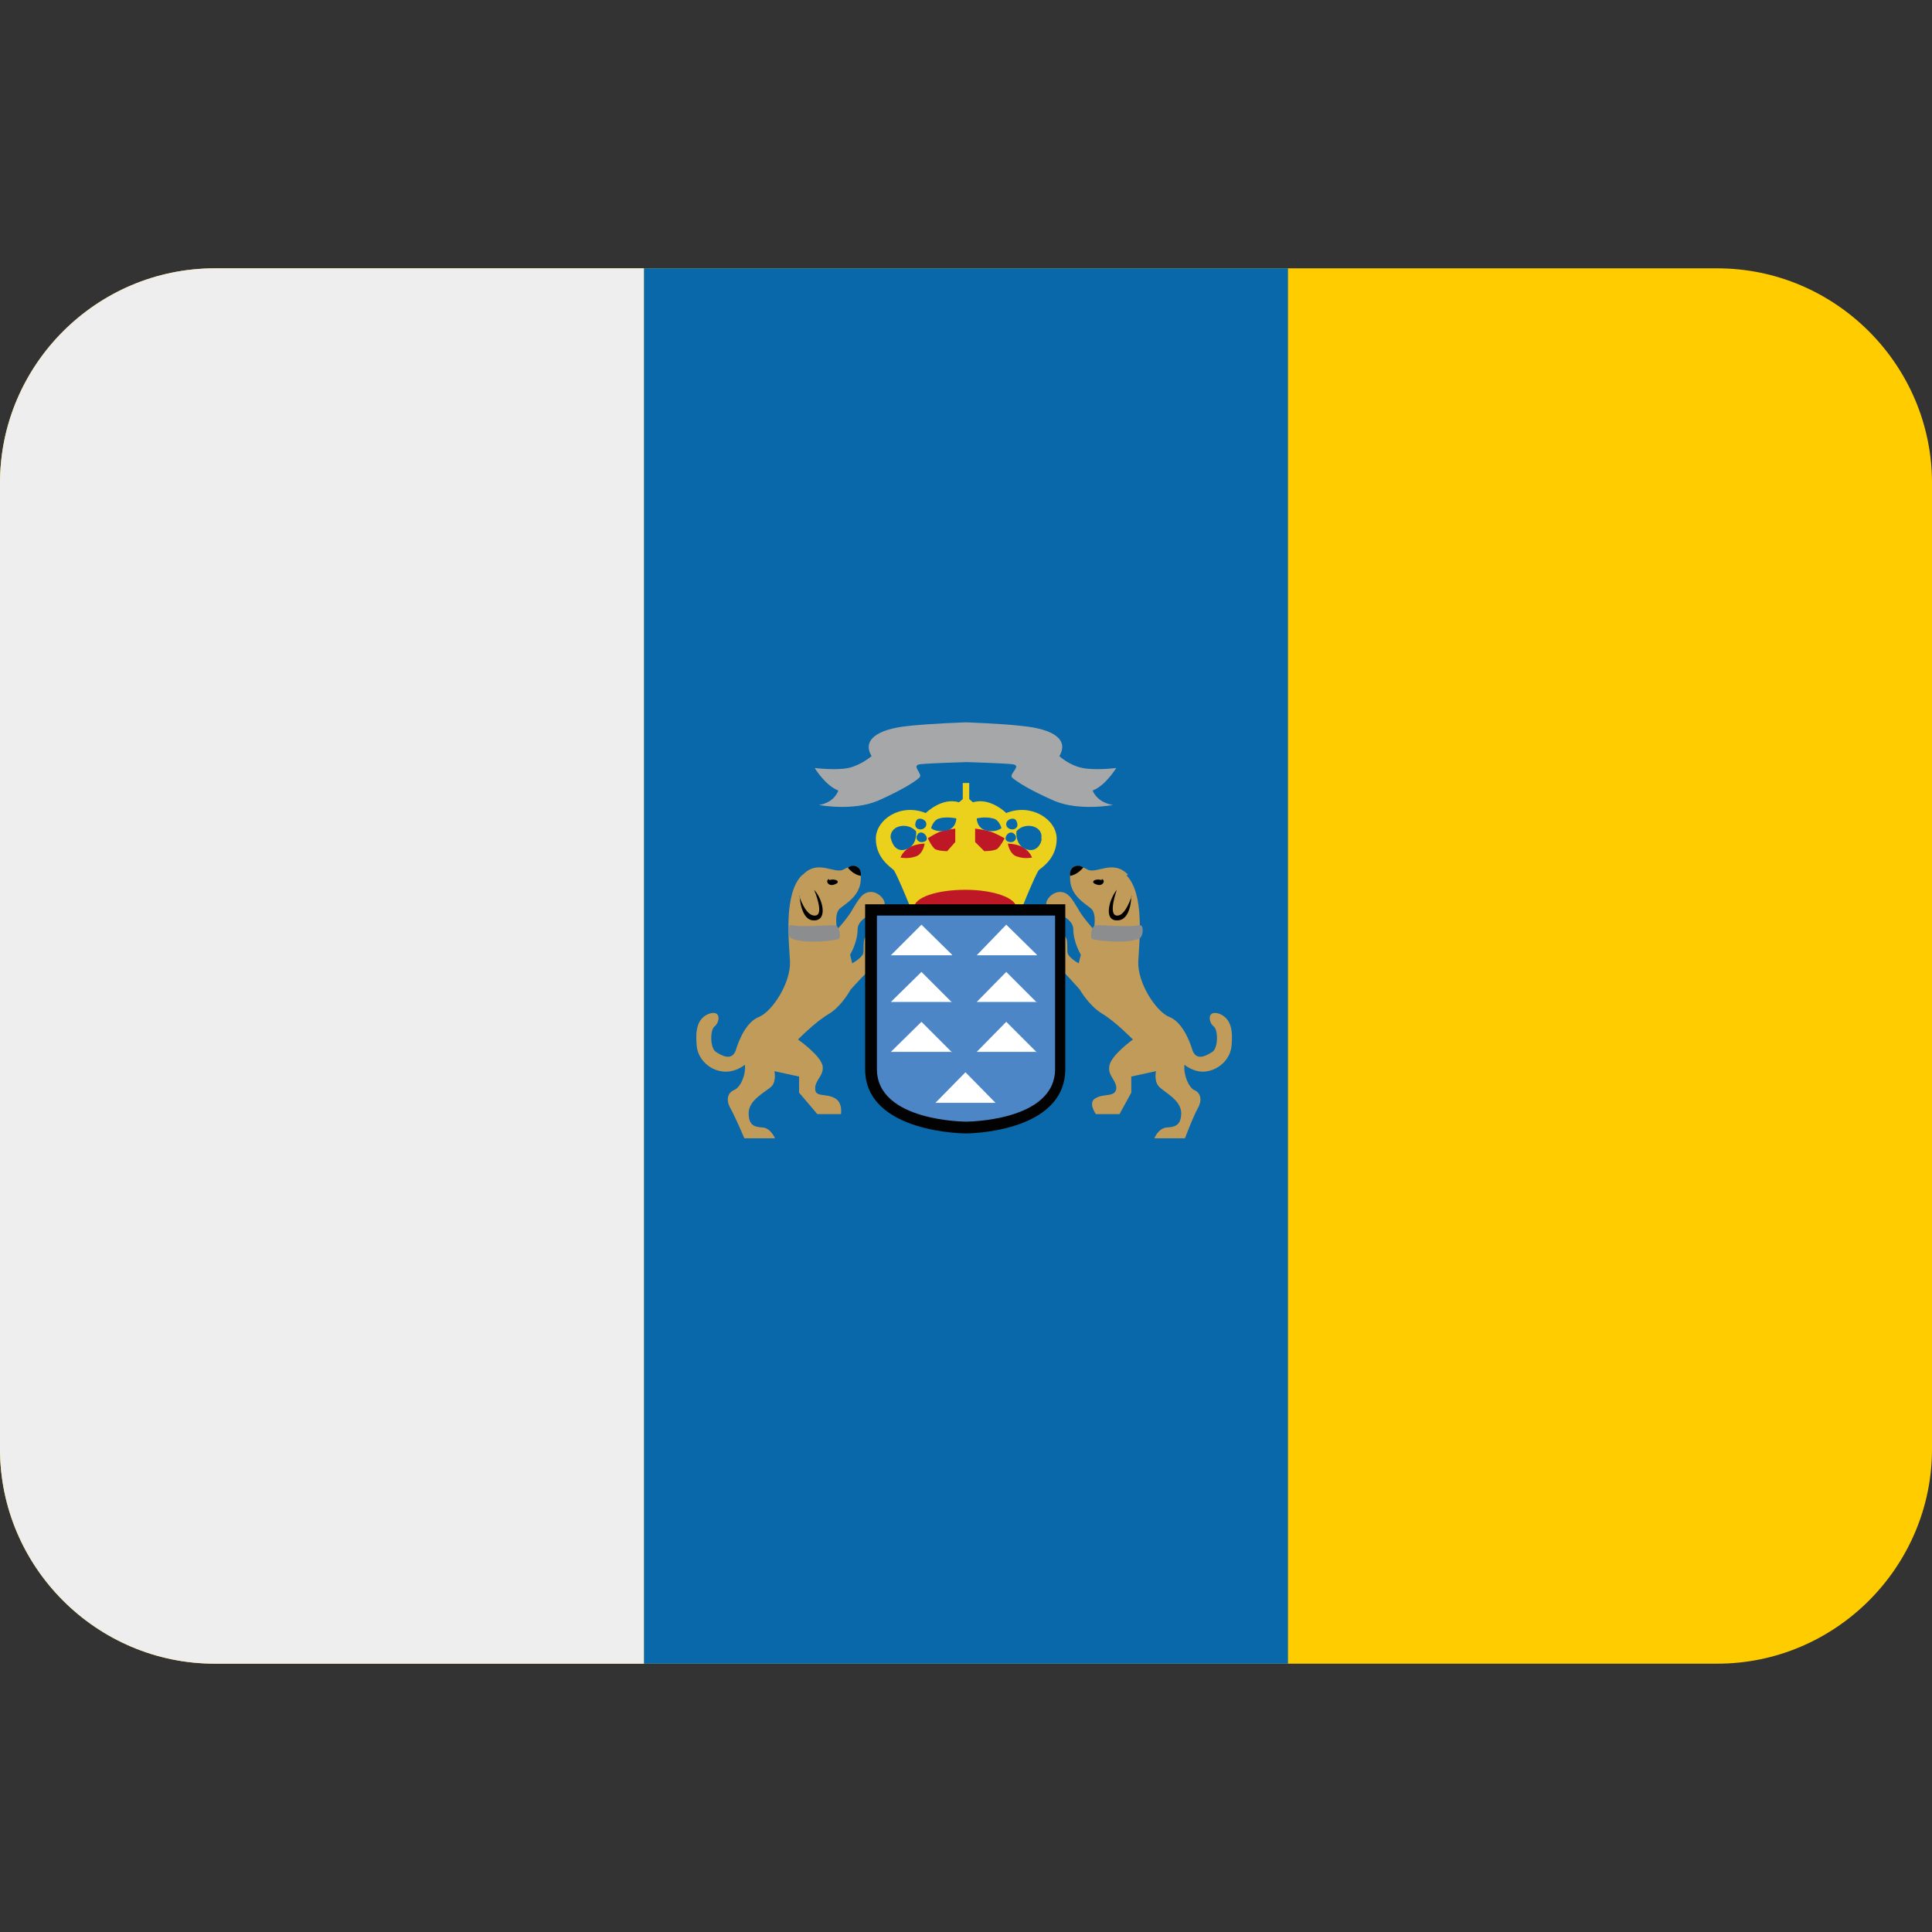 <svg xmlns="http://www.w3.org/2000/svg" viewBox="0 0 45 45" enable-background="new 0 0 45 45"><rect x="0" y="0" width="45" height="45" fill="#333333" stroke="none"/><defs><clipPath id="a"><path d="M0 36h36V0H0v36z"/></clipPath></defs><g><g><g clip-path="url(#a)" transform="matrix(1.25 0 0 -1.25 0 45)"><g><path fill="#fc0" d="M36 9c0-2.2-1.8-4-4-4H4C1.8 5 0 6.8 0 9v18c0 2.2 1.8 4 4 4h28c2.2 0 4-1.8 4-4V9z"/></g><g><path fill="#eee" d="M4 31c-2.2 0-4-1.8-4-4V9c0-2.2 1.8-4 4-4h8v26H4z"/></g><path fill="#0868a9" d="M24 5H12v26h12V5z"/><g><path fill="#c09b5a" d="M21.02 19.7c-.28.3-.6 0-.76.1-.15.08-.34.14-.32-.17 0-.3.25-.45.38-.55.13-.1.06-.4.06-.4s-.22.24-.3.4c-.1.16-.17.3-.33.3s-.33-.2-.22-.3c.1-.08.47-.17.47-.4 0-.24.14-.47.14-.47l-.04-.16s-.15.08-.2.17c-.04.1.05.37-.15.37s-.27-.45-.13-.53c.13-.07.5-.5.5-.5s.17-.3.42-.45c.25-.15.57-.48.57-.48s-.42-.3-.44-.5c-.03-.18.14-.26.13-.42-.03-.16-.22-.08-.38-.17-.16-.08 0-.3 0-.3h.44l.22.4v.3l.46.1s-.04-.18.05-.28c.08-.1.42-.25.42-.5s-.14-.26-.28-.27c-.15-.02-.22-.2-.22-.2h.57s.15.4.24.56c.1.18.03.3-.07.34-.1.05-.2.28-.18.47 0 0 .2-.17.43-.12.23.04.44.24.45.5.02.24 0 .48-.23.57-.24.08-.2-.17-.1-.24.08-.07.08-.4-.03-.47-.12-.08-.3-.17-.37.03-.06.2-.2.53-.43.62-.25.1-.6.64-.58 1.04.02.38.12 1.25-.22 1.6"/></g><g><path fill="#c09b5a" d="M14.96 19.7c.28.3.6 0 .76.1.15.08.34.14.32-.17 0-.3-.25-.45-.38-.55-.13-.1-.06-.4-.06-.4s.22.24.3.4c.1.16.17.3.33.3s.33-.2.22-.3c-.1-.08-.47-.17-.47-.4 0-.24-.14-.47-.14-.47l.04-.16s.15.08.2.17c.04.1-.05.37.15.37s.27-.45.14-.53c-.14-.07-.52-.5-.52-.5s-.16-.3-.4-.45c-.26-.15-.58-.48-.58-.48s.43-.3.46-.5c.02-.18-.15-.26-.14-.42 0-.16.2-.08.36-.17.16-.08.12-.3.12-.3h-.44l-.34.4v.3l-.46.1s.04-.18-.05-.28c-.1-.1-.43-.25-.43-.5s.13-.26.27-.27c.15-.02.22-.2.22-.2h-.57s-.17.4-.26.56c-.1.18-.03.3.07.34.12.05.22.28.2.47 0 0-.2-.17-.45-.12-.23.04-.44.24-.45.5-.02.24 0 .48.23.57.24.08.2-.17.1-.24-.08-.07-.08-.4.03-.47.12-.08.3-.17.37.03.06.2.2.53.43.62.25.1.6.64.58 1.04-.02.38-.12 1.25.22 1.6"/></g><g><path fill="#8c8d8f" d="M21.23 18.76c-.22-.04-.56 0-.8 0-.1 0-.13-.25-.07-.26.2-.05.72-.08.88.02.06.03.08.25 0 .24"/></g><g><path d="M20.18 19.83s-.1-.13-.24-.15c0 0-.02.12.07.17.1.05.18-.02.18-.02"/></g><g><path d="M20.53 19.6c-.13.04-.23-.04-.1-.08.12-.05.18.08.1.1"/></g><g><path d="M21.08 19.3s0-.46-.27-.45c-.25 0-.14.4 0 .57 0 0-.17-.47 0-.48.16-.02.28.37.28.37"/></g><g><path fill="#8c8d8f" d="M14.75 18.76c.22-.04.56 0 .8 0 .1 0 .13-.25.07-.26-.2-.05-.7-.08-.88.02-.06.03-.08.25 0 .24"/></g><g><path d="M15.8 19.83s.1-.13.24-.15c0 0 .02.12-.07.17-.1.05-.17-.02-.17-.02"/></g><g><path d="M15.45 19.6c.13.04.23-.04.1-.08-.12-.05-.18.08-.1.1"/></g><g><path d="M14.9 19.3s.02-.46.27-.45c.26 0 .16.4 0 .57 0 0 .2-.47.02-.48-.18-.02-.3.37-.3.37"/></g><g><path fill="#ebd11b" d="M18 21.43v-2.5h-.97s-.32.8-.38.86c-.05.05-.33.22-.33.58s.46.67.93.48c0 0 .3.3.62.2l.07.06v.3H18z"/></g><g><path fill="#be1827" d="M17.8 20.55v-.24l-.15-.17s-.16 0-.23.04c-.07.06-.13.2-.13.2s.15.1.25.13.26.05.26.05"/></g><g><path fill="#be1827" d="M17.23 20.28s-.03-.2-.17-.24c-.14-.05-.28-.02-.28-.02s.03.1.15.18c.12.08.3.08.3.08"/></g><g><path fill="#0868a9" d="M17.5 20.75c.15.04.32 0 .32 0s0-.2-.2-.23-.27.05-.27.05.04.16.16.18"/></g><g><path fill="#0868a9" d="M16.6 20.36c-.05.25.3.34.47.15 0 0 .03-.25-.17-.33-.2-.08-.28.1-.3.2"/></g><g><path fill="#0868a9" d="M17.07 20.7c.04.1.24.02.18-.1-.06-.1-.25-.06-.18.1"/></g><g><path fill="#0868a9" d="M17.1 20.46c.1.1.24-.1.13-.14-.12-.05-.2.07-.12.14"/></g><g><path fill="#ebd11b" d="M18 21.43v-2.5h.98s.32.8.38.86c.06.05.33.22.33.58s-.47.67-.94.48c0 0-.3.3-.62.2l-.07.06v.3H18z"/></g><g><path fill="#be1827" d="M18.17 20.55v-.24l.17-.17s.17 0 .24.04c.07.06.14.2.14.2s-.18.1-.28.13c-.1.03-.27.05-.27.05"/></g><g><path fill="#be1827" d="M18.78 20.28s.03-.2.17-.24c.14-.05.28-.02.28-.02s-.03.1-.15.18c-.12.08-.3.08-.3.08"/></g><g><path fill="#0868a9" d="M18.5 20.75c-.14.04-.3 0-.3 0s0-.2.2-.23c.18-.03.26.05.26.05s-.04.16-.16.18"/></g><g><path fill="#0868a9" d="M19.4 20.36c.06.25-.3.34-.46.15 0 0-.03-.25.17-.33.2-.08.3.1.3.2"/></g><g><path fill="#0868a9" d="M18.94 20.7c-.04.1-.24.02-.18-.1.06-.1.26-.06.18.1"/></g><g><path fill="#0868a9" d="M18.9 20.46c-.1.1-.23-.1-.12-.14.12-.05.2.07.12.14"/></g><g><path fill="#be1827" d="M17.03 19.08c0 .2.43.34.96.34.52 0 .95-.15.95-.34 0-.18-.43-.33-.96-.33-.54 0-.97.15-.97.33"/></g><g><path fill="#020202" d="M18 19.15h-1.88v-3.07c0-1.2 1.88-1.2 1.88-1.2s1.85 0 1.85 1.2v3.07H18z"/></g><g><path fill="#4c86c7" d="M18 18.94V15.1s-1.66 0-1.66.98v2.86H18z"/></g><g><path fill="#4c86c7" d="M18 18.94V15.1s1.66 0 1.66.98v2.86H18z"/></g><g><path fill="#a5a7a9" d="M18 21.8v.74s-.66-.02-1.1-.07c-.54-.06-.84-.25-.66-.56 0 0-.2-.17-.43-.22-.24-.05-.63 0-.63 0s.2-.33.44-.42c0 0-.06-.22-.36-.27 0 0 .63-.12 1.1.08.45.2.7.36.77.43.08.07-.17.23.02.25.18.02.88.04.88.04"/></g><g><path fill="#a5a7a9" d="M18 21.8v.74s.64-.02 1.07-.07c.56-.06.85-.25.67-.56 0 0 .18-.17.43-.22.25-.05.63 0 .63 0s-.2-.33-.44-.42c0 0 .07-.22.38-.27 0 0-.64-.12-1.1.08-.46.2-.7.36-.78.43-.07.07.2.23 0 .25-.18.02-.86.04-.86.04"/></g><g><path fill="#fff" d="M18.56 15.45h-1.13l.56.57.56-.57z"/></g><g><path fill="#fff" d="M17.74 17.33H16.6l.57.56.57-.57z"/></g><g><path fill="#fff" d="M17.74 18.2H16.6l.57.57.57-.56z"/></g><g><path fill="#fff" d="M17.74 16.4H16.6l.57.56.57-.57z"/></g><g><path fill="#fff" d="M19.32 17.33H18.2l.55.56.57-.57z"/></g><g><path fill="#fff" d="M19.32 18.2H18.2l.55.57.57-.56z"/></g><g><path fill="#fff" d="M19.32 16.4H18.2l.55.56.57-.57z"/></g></g></g></g></svg>
